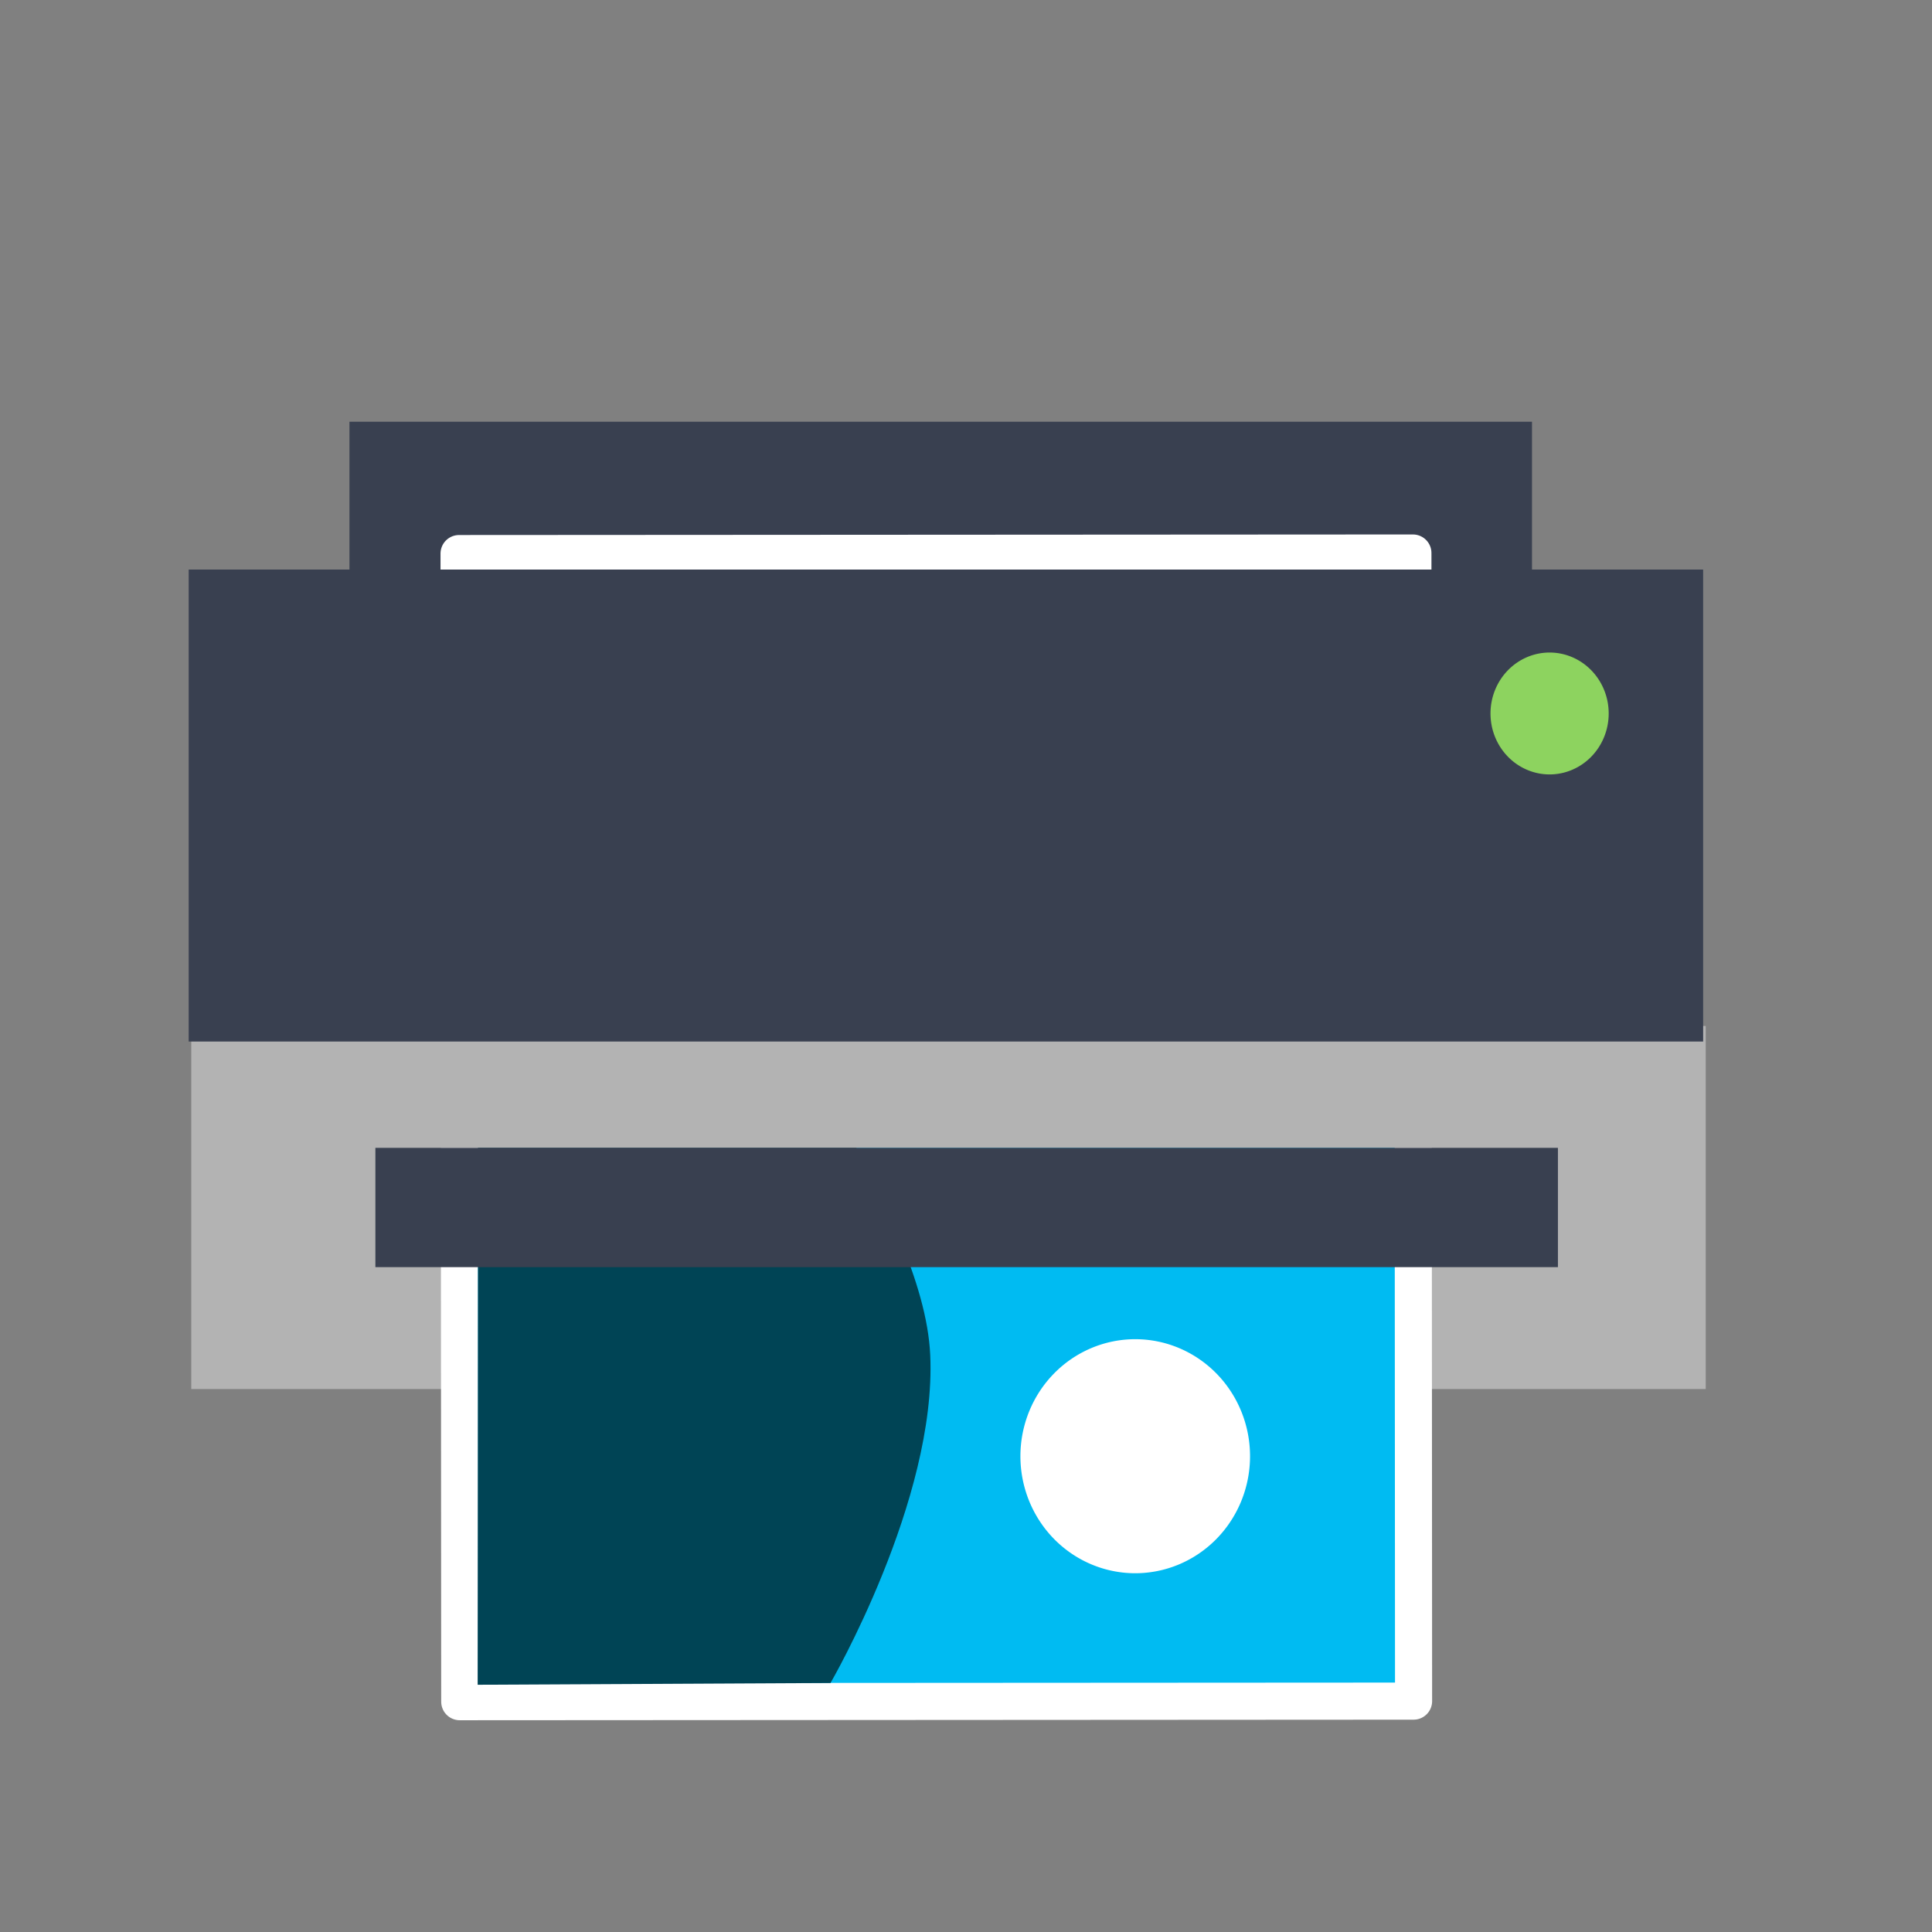 <?xml version="1.0" encoding="UTF-8" standalone="no"?>
<!-- Created with Inkscape (http://www.inkscape.org/) -->

<svg
   xmlns:dc="http://purl.org/dc/elements/1.1/"
   xmlns:cc="http://creativecommons.org/ns#"
   xmlns:rdf="http://www.w3.org/1999/02/22-rdf-syntax-ns#"
   xmlns:svg="http://www.w3.org/2000/svg"
   xmlns="http://www.w3.org/2000/svg"
   xmlns:sodipodi="http://sodipodi.sourceforge.net/DTD/sodipodi-0.dtd"
   xmlns:inkscape="http://www.inkscape.org/namespaces/inkscape"
   id="svg2"
   version="1.1"
   inkscape:version="0.91 r13725"
   width="512"
   height="512"
   sodipodi:docname="fotoprint.svg"
   viewBox="0 0 512 512">
  <rect x="0" y="0" width="512" height="512" fill="#808080" stroke="none"/>
  <defs
     id="defs6" />
  <sodipodi:namedview
     pagecolor="#ffffff"
     bordercolor="#666666"
     borderopacity="1"
     objecttolerance="10"
     gridtolerance="10"
     guidetolerance="10"
     inkscape:pageopacity="0"
     inkscape:pageshadow="2"
     inkscape:window-width="1366"
     inkscape:window-height="715"
     id="namedview4"
     showgrid="false"
     inkscape:zoom="0.92187499"
     inkscape:cx="120.70459"
     inkscape:cy="274.5237"
     inkscape:window-x="0"
     inkscape:window-y="24"
     inkscape:window-maximized="1"
     inkscape:current-layer="svg2"
     showguides="true"
     inkscape:guide-bbox="true"
     inkscape:document-units="px" />
  <g
     id="g4151">
    <rect
       y="111.764"
       x="92.609"
       height="125.079"
       width="313.384"
       id="rect2997-3-6"
       style="fill:#394050;fill-opacity:1;stroke:none" />
    <rect
       y="271.892"
       x="50.687"
       height="96.215"
       width="401.352"
       id="rect2997"
       style="fill:#b3b3b3;fill-opacity:1;stroke:none" />
    <rect
       transform="matrix(-5.9021112e-4,-1,-1,5.9021112e-4,0,0)"
       y="-374.346"
       x="-451.038"
       height="252.775"
       width="304.266"
       id="rect2997-36"
       style="fill:#00bbf2;fill-opacity:1;stroke:#ffffff;stroke-width:9.83;stroke-linecap:round;stroke-linejoin:round;stroke-miterlimit:4;stroke-dasharray:none;stroke-opacity:1" />
    <path
       sodipodi:open="true"
       sodipodi:end="6.2784904"
       sodipodi:start="0"
       transform="matrix(-5.9020239e-4,-1,-1,5.9021583e-4,0,0)"
       d="m -355.078,-300.62 a 31.012,30.427 0 0 1 -30.975,30.427 31.012,30.427 0 0 1 -31.048,-30.355 31.012,30.427 0 0 1 30.902,-30.498 31.012,30.427 0 0 1 31.121,30.284"
       sodipodi:ry="30.426601"
       sodipodi:rx="31.01173"
       sodipodi:cy="-300.61972"
       sodipodi:cx="-386.08932"
       id="path3767"
       style="fill:#ffffff;fill-opacity:1;stroke:none"
       sodipodi:type="arc" />
    <path
       sodipodi:nodetypes="cccczzc"
       inkscape:connector-curvature="0"
       id="path3787"
       d="m 220.093,446.009 -93.507,0.469 0.239,-295.416 77.371,0.782 c 0,0 -14.912,41.713 -10.298,77.791 4.614,36.077 50.878,91.08 52.622,129.472 1.744,38.392 -26.429,86.903 -26.429,86.903 z"
       style="fill:#004455;fill-opacity:1;stroke:none;stroke-width:0.41px;stroke-linecap:butt;stroke-linejoin:miter;stroke-opacity:1" />
    <rect
       y="272.579"
       x="99.482"
       height="31.613"
       width="313.384"
       id="rect2997-3-6-7-7"
       style="fill:#b3b3b3;fill-opacity:1;stroke:none" />
    <rect
       y="150.937"
       x="50"
       height="125.079"
       width="401.352"
       id="rect2997-3"
       style="fill:#394050;fill-opacity:1;stroke:none" />
    <rect
       y="304.193"
       x="99.482"
       height="31.613"
       width="313.384"
       id="rect2997-3-6-7"
       style="fill:#394050;fill-opacity:1;stroke:none" />
    <path
       sodipodi:open="true"
       sodipodi:end="6.2784904"
       sodipodi:start="0"
       d="m 426.32,189.079 a 15.661,16.15 0 0 1 -15.643,16.15 15.661,16.15 0 0 1 -15.679,-16.112 15.661,16.15 0 0 1 15.606,-16.188 15.661,16.15 0 0 1 15.716,16.074"
       sodipodi:ry="16.150291"
       sodipodi:rx="15.66089"
       sodipodi:cy="189.07884"
       sodipodi:cx="410.65878"
       id="path3053"
       style="fill:#8dd35f;fill-opacity:1;stroke:none"
       sodipodi:type="arc" />
  </g>
</svg>
